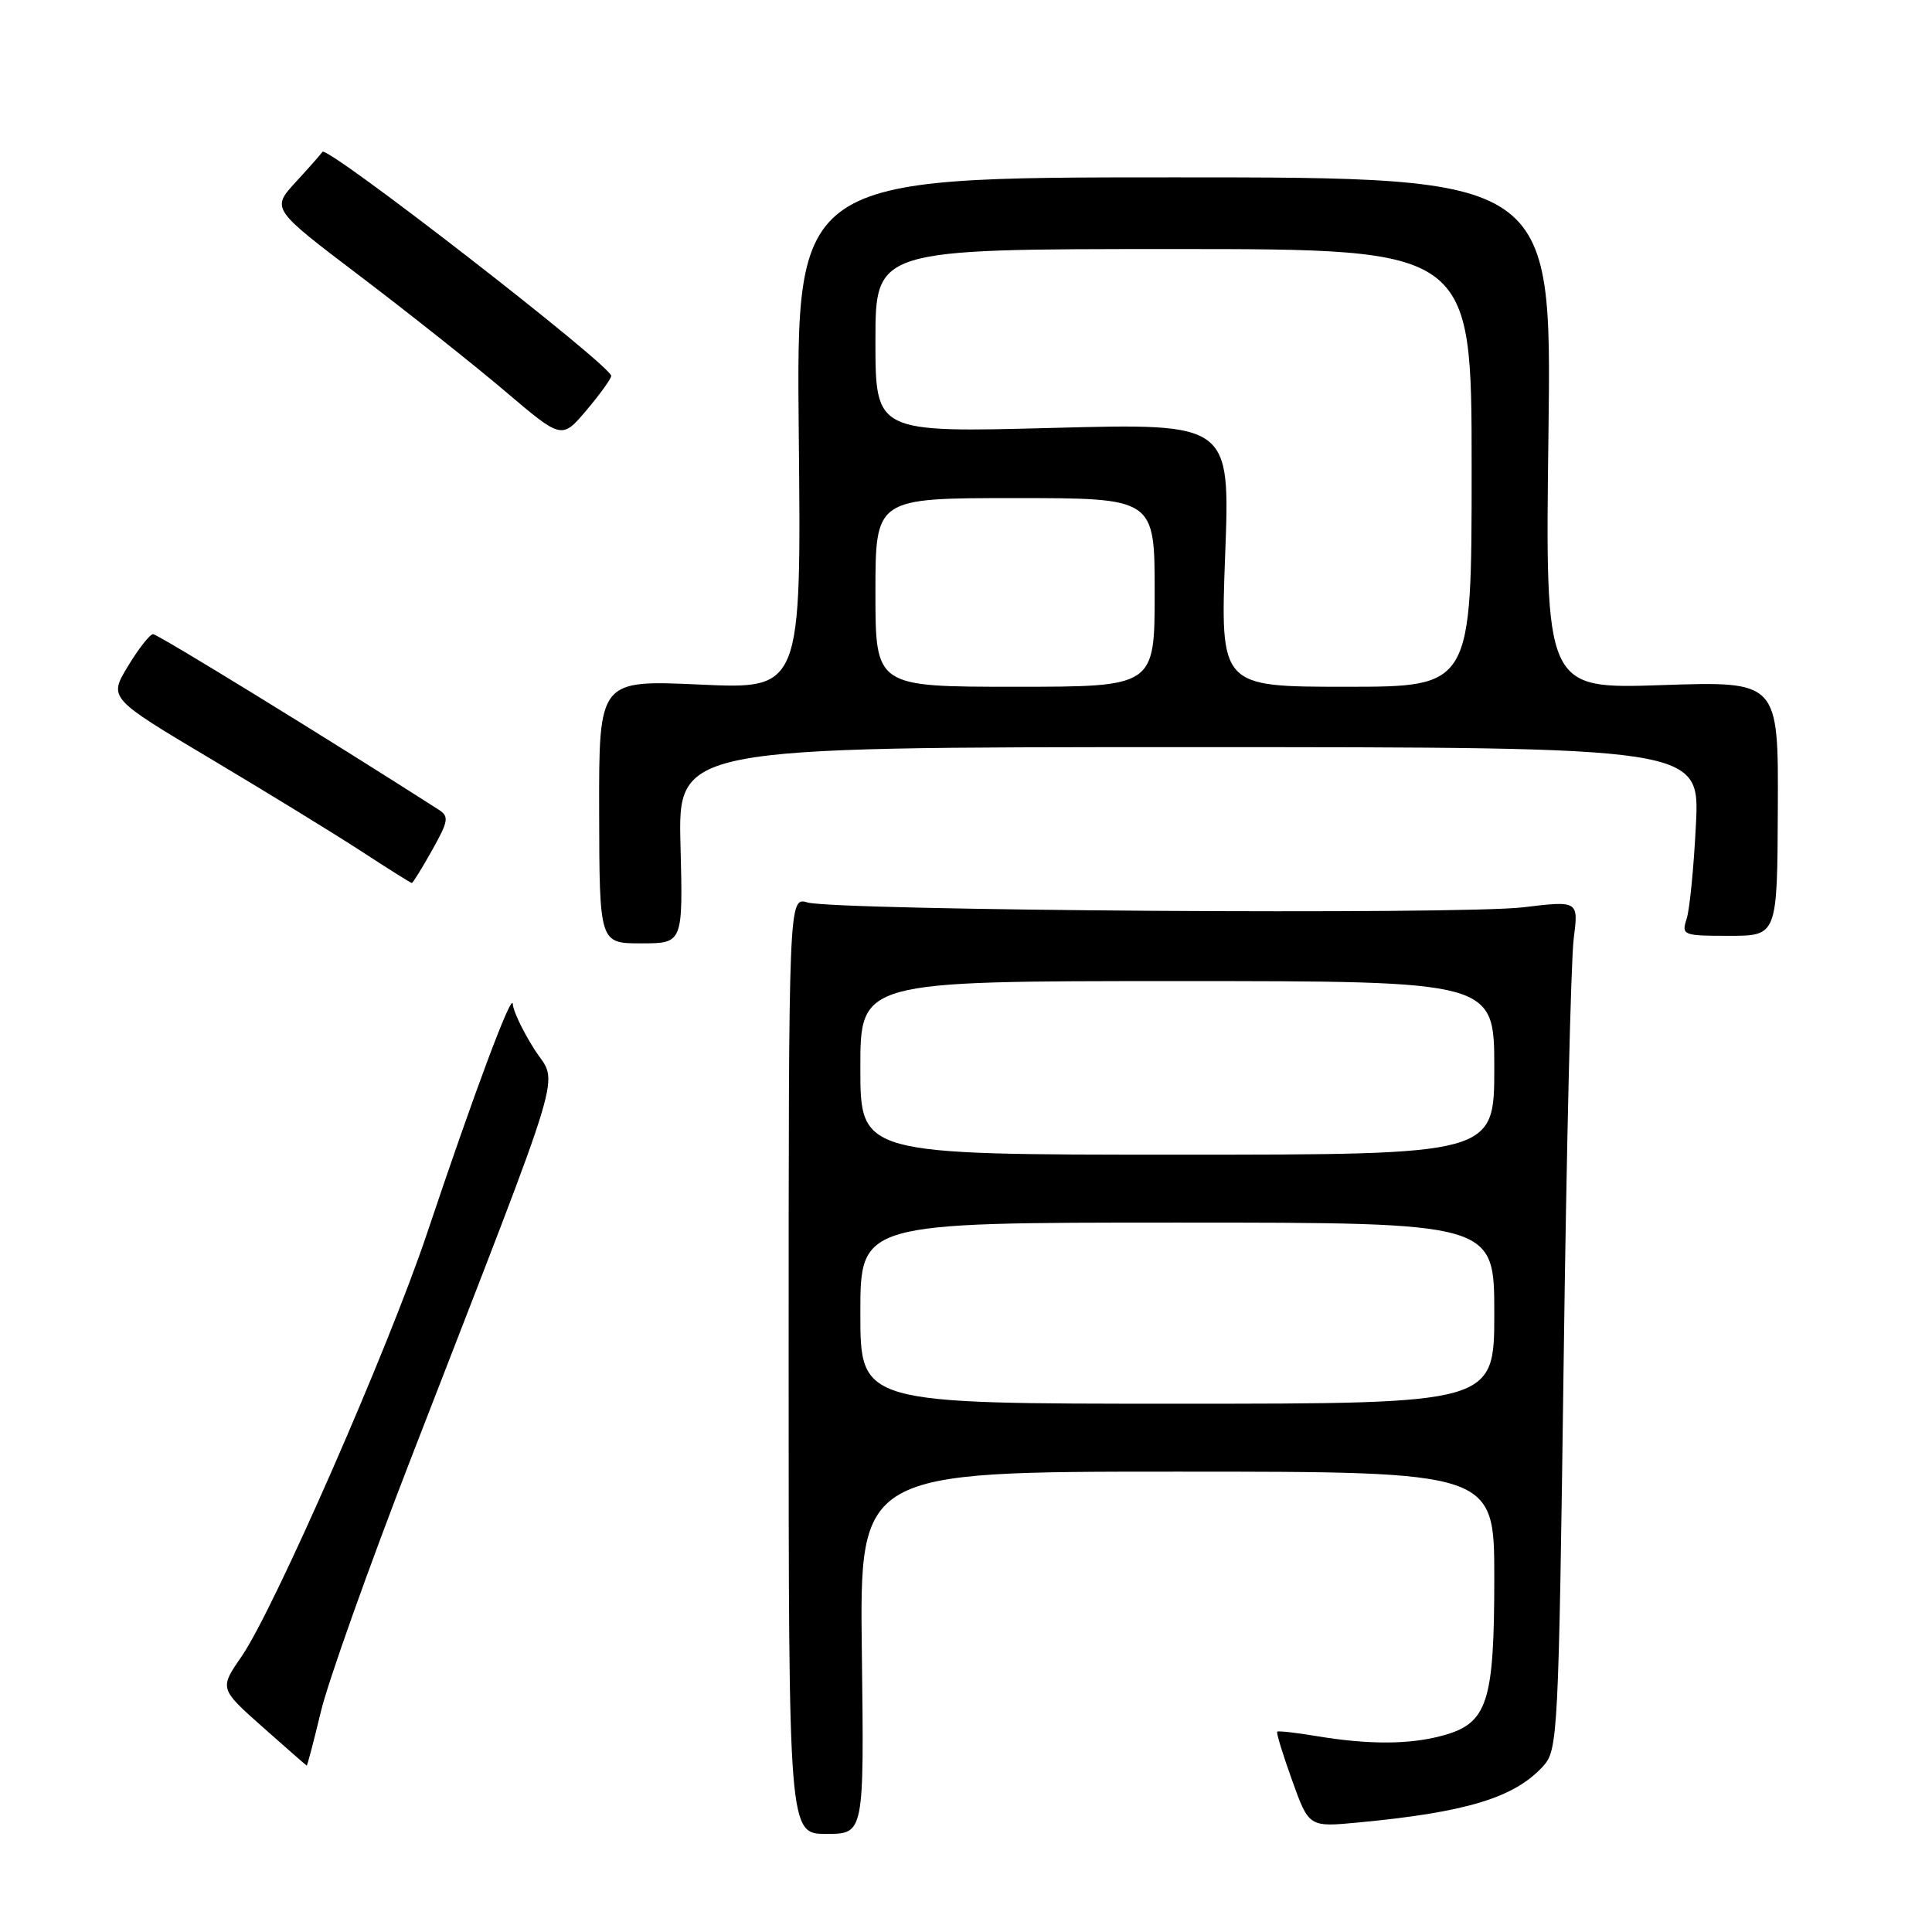 <?xml version="1.0" encoding="UTF-8" standalone="no"?>
<!DOCTYPE svg PUBLIC "-//W3C//DTD SVG 1.1//EN" "http://www.w3.org/Graphics/SVG/1.1/DTD/svg11.dtd" >
<svg xmlns="http://www.w3.org/2000/svg" xmlns:xlink="http://www.w3.org/1999/xlink" version="1.1" viewBox="0 0 256 256">
 <g >
 <path fill="currentColor"
d=" M 114.20 219.00 C 113.90 195.00 113.90 195.00 155.95 195.00 C 198.00 195.00 198.00 195.00 198.00 209.05 C 198.00 225.57 197.11 228.32 191.25 229.95 C 186.84 231.17 181.44 231.20 174.50 230.05 C 171.75 229.59 169.38 229.32 169.24 229.46 C 169.09 229.59 169.98 232.49 171.21 235.90 C 173.44 242.11 173.44 242.11 179.97 241.49 C 194.38 240.13 200.70 238.19 204.50 234.00 C 206.42 231.88 206.53 229.86 207.19 180.65 C 207.56 152.52 208.16 127.21 208.52 124.42 C 209.17 119.34 209.17 119.34 201.84 120.22 C 193.47 121.23 110.80 120.67 107.00 119.58 C 104.50 118.86 104.50 118.86 104.50 180.93 C 104.50 243.00 104.50 243.00 109.50 243.00 C 114.50 243.00 114.50 243.00 114.20 219.00 Z  M 42.53 226.75 C 43.49 222.76 48.90 207.57 54.55 193.00 C 75.52 138.90 73.97 144.05 70.79 139.01 C 69.25 136.58 67.98 133.90 67.95 133.05 C 67.89 131.26 62.84 144.76 56.56 163.50 C 51.49 178.62 36.32 213.22 32.03 219.46 C 29.07 223.75 29.07 223.75 34.79 228.83 C 37.93 231.62 40.56 233.92 40.64 233.95 C 40.72 233.98 41.57 230.74 42.53 226.75 Z  M 90.17 112.00 C 89.84 99.00 89.84 99.00 157.53 99.00 C 225.23 99.00 225.23 99.00 224.72 109.25 C 224.44 114.89 223.89 120.51 223.49 121.75 C 222.79 123.92 222.98 124.00 229.13 124.00 C 235.50 124.00 235.50 124.00 235.57 107.13 C 235.65 90.26 235.65 90.26 220.19 90.78 C 204.74 91.30 204.74 91.30 205.18 57.40 C 205.61 23.50 205.61 23.50 155.56 23.50 C 105.50 23.50 105.50 23.50 105.84 57.41 C 106.18 91.32 106.18 91.32 92.77 90.71 C 79.36 90.10 79.36 90.10 79.39 107.55 C 79.43 125.00 79.43 125.00 84.96 125.00 C 90.50 125.00 90.50 125.00 90.17 112.00 Z  M 57.26 112.65 C 59.44 108.75 59.53 108.18 58.10 107.27 C 43.45 97.88 20.88 84.01 20.28 84.03 C 19.85 84.05 18.35 85.96 16.95 88.28 C 14.40 92.50 14.40 92.50 27.95 100.57 C 35.40 105.01 44.38 110.52 47.91 112.82 C 51.43 115.12 54.43 117.00 54.57 117.00 C 54.71 117.00 55.92 115.04 57.26 112.65 Z  M 80.99 49.81 C 81.01 48.46 43.26 19.16 42.72 20.12 C 42.60 20.34 41.02 22.13 39.22 24.09 C 35.94 27.66 35.94 27.66 47.70 36.58 C 54.17 41.49 62.83 48.36 66.95 51.86 C 74.44 58.22 74.44 58.22 77.71 54.36 C 79.50 52.24 80.98 50.19 80.99 49.81 Z  M 114.00 174.00 C 114.00 162.00 114.00 162.00 156.00 162.00 C 198.00 162.00 198.00 162.00 198.00 174.00 C 198.00 186.00 198.00 186.00 156.00 186.00 C 114.00 186.00 114.00 186.00 114.00 174.00 Z  M 114.00 141.50 C 114.00 130.00 114.00 130.00 156.00 130.00 C 198.00 130.00 198.00 130.00 198.00 141.50 C 198.00 153.00 198.00 153.00 156.00 153.00 C 114.00 153.00 114.00 153.00 114.00 141.50 Z  M 116.00 78.50 C 116.00 66.00 116.00 66.00 134.50 66.00 C 153.00 66.00 153.00 66.00 153.00 78.50 C 153.00 91.00 153.00 91.00 134.50 91.00 C 116.00 91.00 116.00 91.00 116.00 78.50 Z  M 162.34 73.54 C 163.00 56.08 163.00 56.08 139.50 56.70 C 116.00 57.32 116.00 57.32 116.00 45.16 C 116.00 33.00 116.00 33.00 155.50 33.00 C 195.00 33.00 195.00 33.00 195.00 62.00 C 195.00 91.00 195.00 91.00 178.34 91.00 C 161.69 91.00 161.69 91.00 162.34 73.54 Z "/>
</g>
</svg>